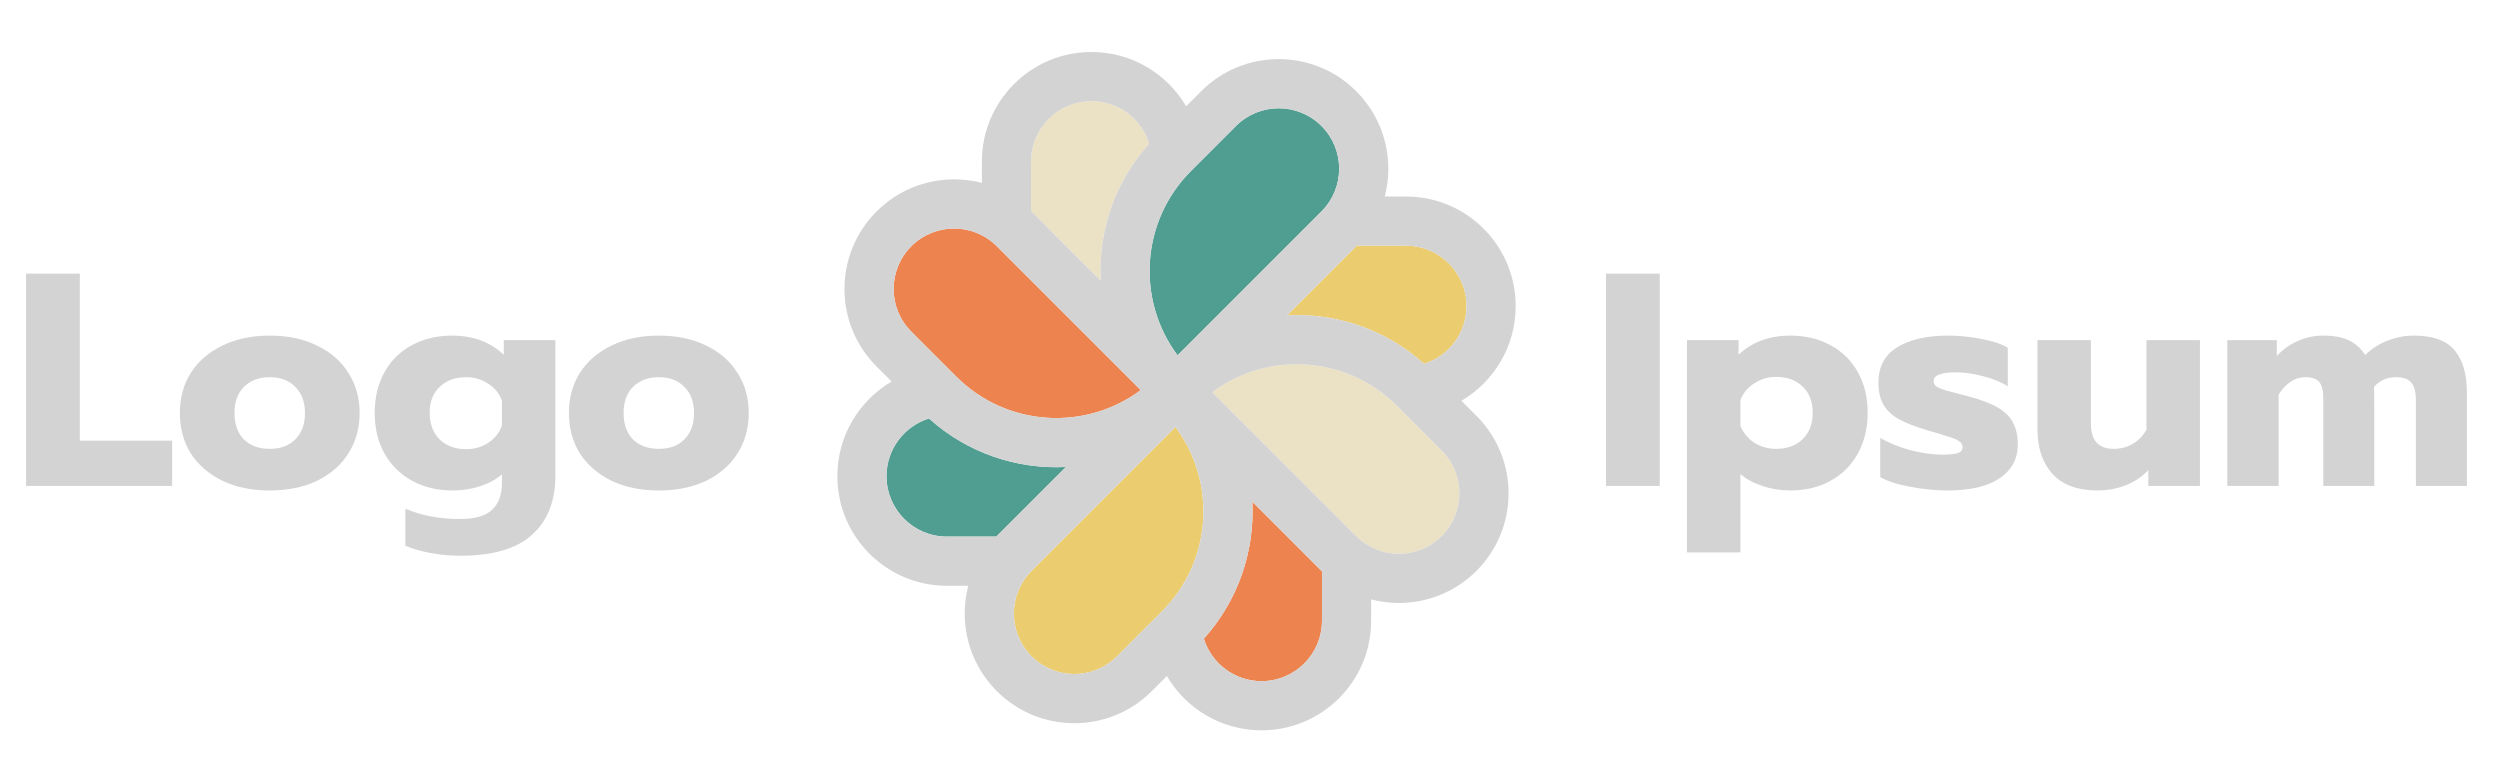 <svg id="logo-25" width="147" height="46" viewBox="0 0 147 46" fill="none" xmlns="http://www.w3.org/2000/svg"> <path fill-rule="evenodd" clip-rule="evenodd" d="M72.676 7.407C74.063 6.02 76.313 6.02 77.701 7.407C79.089 8.795 79.089 11.045 77.701 12.433L69.24 20.894C66.811 17.638 67.075 13.008 70.032 10.051L72.676 7.407Z" class="ccompli1" fill="#4F9E91"></path> <path fill-rule="evenodd" clip-rule="evenodd" d="M84.771 26.497C86.159 27.884 86.159 30.134 84.771 31.522C83.384 32.91 81.134 32.91 79.746 31.522L71.285 23.061C74.54 20.632 79.171 20.896 82.128 23.853L84.771 26.497Z" class="ccustom" fill="#EBE1C5"></path> <path fill-rule="evenodd" clip-rule="evenodd" d="M65.682 38.592C64.294 39.98 62.044 39.98 60.657 38.592C59.269 37.205 59.269 34.955 60.657 33.567L69.117 25.106C71.547 28.362 71.283 32.992 68.326 35.949L65.682 38.592Z" class="ccompli2" fill="#EBCC6E"></path> <path fill-rule="evenodd" clip-rule="evenodd" d="M53.587 19.503C52.199 18.115 52.199 15.865 53.587 14.478C54.974 13.09 57.224 13.09 58.612 14.478L67.073 22.939C63.817 25.368 59.187 25.104 56.23 22.147L53.587 19.503Z" class="ccustom" fill="#ED834E"></path> <path fill-rule="evenodd" clip-rule="evenodd" d="M70.785 37.556C72.831 35.281 73.782 32.37 73.638 29.503L77.701 33.567C77.712 33.577 77.722 33.587 77.732 33.597V36.498C77.732 38.461 76.141 40.052 74.178 40.052C72.584 40.052 71.235 39.002 70.785 37.556Z" class="ccustom" fill="#ED834E"></path> <path fill-rule="evenodd" clip-rule="evenodd" d="M54.623 24.606C56.898 26.652 59.809 27.603 62.675 27.459L58.612 31.522C58.602 31.532 58.592 31.543 58.582 31.553H55.681C53.718 31.553 52.127 29.962 52.127 27.999C52.127 26.405 53.177 25.056 54.623 24.606Z" class="ccompli1" fill="#4F9E91"></path> <path fill-rule="evenodd" clip-rule="evenodd" d="M83.735 21.394C81.46 19.348 78.549 18.397 75.682 18.541L79.746 14.478C79.756 14.467 79.766 14.457 79.776 14.447H82.677C84.64 14.447 86.231 16.038 86.231 18.001C86.231 19.595 85.181 20.944 83.735 21.394Z" class="ccompli2" fill="#EBCC6E"></path> <path fill-rule="evenodd" clip-rule="evenodd" d="M67.573 8.444C65.527 10.719 64.576 13.63 64.72 16.497L60.657 12.433C60.646 12.423 60.636 12.413 60.626 12.403V9.502C60.626 7.539 62.217 5.948 64.18 5.948C65.774 5.948 67.123 6.998 67.573 8.444Z" class="ccustom" fill="#EBE1C5"></path> <path fill-rule="evenodd" clip-rule="evenodd" d="M64.18 3.057C60.62 3.057 57.735 5.943 57.735 9.502V10.755C55.593 10.196 53.22 10.755 51.542 12.433C49.025 14.95 49.025 19.031 51.542 21.548L52.428 22.434C50.519 23.553 49.236 25.626 49.236 27.999C49.236 31.559 52.122 34.444 55.681 34.444H56.934C56.375 36.586 56.934 38.959 58.612 40.637C61.129 43.154 65.21 43.154 67.727 40.637L70.37 37.993C72.702 35.661 73.792 32.557 73.638 29.503L77.701 33.567C80.218 36.084 84.299 36.084 86.816 33.567C89.333 31.05 89.333 26.969 86.816 24.452L85.93 23.566C87.839 22.447 89.122 20.374 89.122 18.001C89.122 14.441 86.236 11.556 82.677 11.556H81.424C81.983 9.414 81.424 7.041 79.746 5.363C77.229 2.846 73.148 2.846 70.631 5.363L67.988 8.007C65.656 10.339 64.566 13.443 64.72 16.497L60.657 12.433C60.647 12.423 60.636 12.413 60.626 12.403V9.502C60.626 7.539 62.217 5.948 64.18 5.948C65.774 5.948 67.123 6.998 67.573 8.444C67.707 8.295 67.845 8.15 67.988 8.007L69.745 6.249C68.626 4.34 66.553 3.057 64.18 3.057ZM79.776 14.447C79.766 14.457 79.756 14.467 79.746 14.478L75.683 18.541C78.549 18.397 81.46 19.348 83.735 21.394C85.181 20.944 86.231 19.595 86.231 18.001C86.231 16.038 84.64 14.447 82.677 14.447H79.776ZM58.582 31.553C58.592 31.543 58.602 31.532 58.612 31.522L62.675 27.459C59.809 27.603 56.898 26.652 54.623 24.606C53.177 25.056 52.127 26.405 52.127 27.999C52.127 29.962 53.718 31.553 55.681 31.553H58.582ZM54.512 24.505C54.402 24.403 54.293 24.298 54.186 24.191V24.191C54.293 24.299 54.402 24.403 54.512 24.505ZM74.178 42.943C71.805 42.943 69.732 41.66 68.613 39.751L70.37 37.993C70.513 37.85 70.651 37.705 70.785 37.556C71.235 39.002 72.584 40.052 74.178 40.052C76.141 40.052 77.732 38.461 77.732 36.498V33.597C78.565 34.419 79.566 34.968 80.623 35.245V36.498C80.623 40.057 77.738 42.943 74.178 42.943ZM77.701 7.408C76.314 6.02 74.064 6.02 72.676 7.408L70.032 10.051C67.075 13.008 66.811 17.638 69.24 20.894L77.701 12.433C79.089 11.045 79.089 8.795 77.701 7.408ZM84.771 31.522C86.159 30.134 86.159 27.884 84.771 26.497L82.128 23.853C79.171 20.896 74.54 20.632 71.285 23.061L79.746 31.522C81.134 32.91 83.384 32.91 84.771 31.522ZM65.682 38.592C64.294 39.98 62.044 39.98 60.657 38.592C59.269 37.205 59.269 34.955 60.657 33.567L69.118 25.106C71.547 28.361 71.283 32.992 68.326 35.949L65.682 38.592ZM53.587 14.478C52.199 15.865 52.199 18.115 53.587 19.503L56.23 22.147C59.187 25.104 63.818 25.368 67.073 22.939L58.612 14.478C57.224 13.09 54.974 13.09 53.587 14.478Z" class="cneutral" fill="#D3D3D3"></path> <path d="M1.533 16.09H4.693V25.911H10.122V28.572H1.533V16.09Z" class="cneutral" fill="#D3D3D3"></path> <path d="M15.86 28.84C14.801 28.84 13.872 28.649 13.075 28.268C12.277 27.875 11.658 27.34 11.217 26.661C10.789 25.971 10.575 25.179 10.575 24.286C10.575 23.393 10.789 22.608 11.217 21.929C11.658 21.238 12.277 20.703 13.075 20.322C13.872 19.929 14.801 19.733 15.86 19.733C16.92 19.733 17.848 19.929 18.646 20.322C19.444 20.703 20.057 21.238 20.485 21.929C20.926 22.608 21.146 23.393 21.146 24.286C21.146 25.179 20.926 25.971 20.485 26.661C20.057 27.34 19.444 27.875 18.646 28.268C17.848 28.649 16.92 28.84 15.86 28.84ZM15.86 26.393C16.491 26.393 16.991 26.209 17.36 25.84C17.741 25.459 17.932 24.941 17.932 24.286C17.932 23.631 17.741 23.119 17.36 22.75C16.991 22.369 16.491 22.179 15.86 22.179C15.229 22.179 14.723 22.369 14.342 22.75C13.973 23.119 13.789 23.631 13.789 24.286C13.789 24.941 13.973 25.459 14.342 25.84C14.723 26.209 15.229 26.393 15.86 26.393Z" class="cneutral" fill="#D3D3D3"></path> <path d="M27.049 32.679C26.478 32.679 25.9 32.625 25.317 32.518C24.746 32.411 24.252 32.268 23.835 32.089V29.911C24.775 30.316 25.847 30.518 27.049 30.518C27.918 30.518 28.543 30.339 28.924 29.982C29.317 29.625 29.513 29.101 29.513 28.411V27.893C29.168 28.191 28.74 28.423 28.228 28.59C27.728 28.756 27.192 28.84 26.621 28.84C25.716 28.84 24.918 28.649 24.228 28.268C23.537 27.887 22.996 27.351 22.603 26.661C22.222 25.971 22.032 25.179 22.032 24.286C22.032 23.381 22.222 22.584 22.603 21.893C22.984 21.203 23.52 20.673 24.21 20.304C24.9 19.923 25.692 19.733 26.585 19.733C27.811 19.733 28.823 20.108 29.62 20.858V20H32.656V27.982C32.656 29.47 32.198 30.625 31.281 31.447C30.377 32.268 28.966 32.679 27.049 32.679ZM27.406 26.411C27.894 26.411 28.329 26.286 28.71 26.036C29.091 25.786 29.359 25.453 29.513 25.036V23.536C29.347 23.119 29.073 22.792 28.692 22.554C28.311 22.304 27.883 22.179 27.406 22.179C26.764 22.179 26.246 22.369 25.853 22.75C25.46 23.119 25.264 23.625 25.264 24.268C25.264 24.923 25.46 25.447 25.853 25.84C26.246 26.221 26.764 26.411 27.406 26.411Z" class="cneutral" fill="#D3D3D3"></path> <path d="M38.739 28.84C37.679 28.84 36.751 28.649 35.953 28.268C35.156 27.875 34.537 27.34 34.096 26.661C33.668 25.971 33.453 25.179 33.453 24.286C33.453 23.393 33.668 22.608 34.096 21.929C34.537 21.238 35.156 20.703 35.953 20.322C36.751 19.929 37.679 19.733 38.739 19.733C39.798 19.733 40.727 19.929 41.525 20.322C42.322 20.703 42.935 21.238 43.364 21.929C43.804 22.608 44.025 23.393 44.025 24.286C44.025 25.179 43.804 25.971 43.364 26.661C42.935 27.34 42.322 27.875 41.525 28.268C40.727 28.649 39.798 28.84 38.739 28.84ZM38.739 26.393C39.37 26.393 39.87 26.209 40.239 25.84C40.62 25.459 40.81 24.941 40.81 24.286C40.81 23.631 40.62 23.119 40.239 22.75C39.87 22.369 39.37 22.179 38.739 22.179C38.108 22.179 37.602 22.369 37.221 22.75C36.852 23.119 36.668 23.631 36.668 24.286C36.668 24.941 36.852 25.459 37.221 25.84C37.602 26.209 38.108 26.393 38.739 26.393Z" class="cneutral" fill="#D3D3D3"></path> <path d="M94.432 16.09H97.593V28.572H94.432V16.09Z" class="cneutral" fill="#D3D3D3"></path> <path d="M99.193 20H102.229V20.858C103.026 20.108 104.038 19.733 105.264 19.733C106.157 19.733 106.949 19.923 107.639 20.304C108.33 20.673 108.865 21.203 109.246 21.893C109.627 22.572 109.818 23.363 109.818 24.268C109.818 25.161 109.627 25.959 109.246 26.661C108.865 27.351 108.33 27.887 107.639 28.268C106.961 28.649 106.169 28.84 105.264 28.84C104.693 28.84 104.145 28.75 103.622 28.572C103.11 28.405 102.681 28.173 102.336 27.875V32.482H99.193V20ZM104.443 26.393C105.086 26.393 105.604 26.203 105.996 25.822C106.389 25.441 106.586 24.923 106.586 24.268C106.586 23.613 106.389 23.102 105.996 22.733C105.604 22.352 105.086 22.161 104.443 22.161C103.967 22.161 103.538 22.286 103.157 22.536C102.776 22.774 102.503 23.102 102.336 23.518V25.036C102.503 25.453 102.776 25.786 103.157 26.036C103.538 26.274 103.967 26.393 104.443 26.393Z" class="cneutral" fill="#D3D3D3"></path> <path d="M114.503 28.84C113.813 28.84 113.093 28.768 112.343 28.625C111.593 28.494 110.997 28.304 110.557 28.054V25.75C111.045 26.036 111.628 26.274 112.307 26.465C112.997 26.643 113.628 26.732 114.2 26.732C114.616 26.732 114.92 26.703 115.11 26.643C115.301 26.584 115.396 26.465 115.396 26.286C115.396 26.143 115.331 26.03 115.2 25.947C115.081 25.852 114.854 25.756 114.521 25.661C114.2 25.554 113.825 25.441 113.396 25.322C112.67 25.107 112.099 24.887 111.682 24.661C111.265 24.435 110.956 24.149 110.753 23.804C110.551 23.459 110.45 23.024 110.45 22.5C110.45 21.572 110.813 20.881 111.539 20.429C112.277 19.965 113.283 19.733 114.557 19.733C115.176 19.733 115.825 19.798 116.503 19.929C117.194 20.06 117.711 20.233 118.057 20.447V22.715C117.7 22.477 117.223 22.28 116.628 22.125C116.045 21.971 115.497 21.893 114.985 21.893C114.581 21.893 114.265 21.935 114.039 22.018C113.813 22.09 113.7 22.221 113.7 22.411C113.7 22.59 113.813 22.727 114.039 22.822C114.265 22.917 114.67 23.036 115.253 23.179C115.634 23.274 115.795 23.316 115.735 23.304C116.497 23.506 117.086 23.733 117.503 23.983C117.92 24.233 118.211 24.53 118.378 24.875C118.557 25.209 118.646 25.637 118.646 26.161C118.646 26.982 118.289 27.637 117.575 28.125C116.872 28.601 115.848 28.84 114.503 28.84Z" class="cneutral" fill="#D3D3D3"></path> <path d="M123.338 28.84C122.16 28.84 121.273 28.512 120.678 27.857C120.095 27.203 119.803 26.34 119.803 25.268V20H122.946V24.911C122.946 25.899 123.392 26.393 124.285 26.393C124.69 26.393 125.059 26.298 125.392 26.107C125.725 25.917 125.999 25.637 126.213 25.268V20H129.356V28.572H126.321V27.643C125.952 28.036 125.505 28.334 124.981 28.536C124.458 28.738 123.91 28.84 123.338 28.84Z" class="cneutral" fill="#D3D3D3"></path> <path d="M130.965 20H133.876V20.929C134.233 20.548 134.644 20.256 135.108 20.054C135.572 19.84 136.066 19.733 136.59 19.733C137.233 19.733 137.745 19.828 138.126 20.018C138.519 20.209 138.834 20.494 139.072 20.875C139.429 20.518 139.864 20.238 140.376 20.036C140.888 19.834 141.406 19.733 141.929 19.733C143.06 19.733 143.864 20.024 144.34 20.608C144.816 21.179 145.054 22.006 145.054 23.09V28.572H142.054V23.536C142.054 23.06 141.965 22.715 141.786 22.5C141.608 22.286 141.31 22.179 140.894 22.179C140.358 22.179 139.923 22.369 139.59 22.75C139.602 22.953 139.608 23.262 139.608 23.679V28.572H136.608V23.411C136.608 22.971 136.531 22.655 136.376 22.465C136.221 22.274 135.947 22.179 135.555 22.179C134.947 22.179 134.424 22.518 133.983 23.197V28.572H130.965V20Z" class="cneutral" fill="#D3D3D3"></path> </svg>